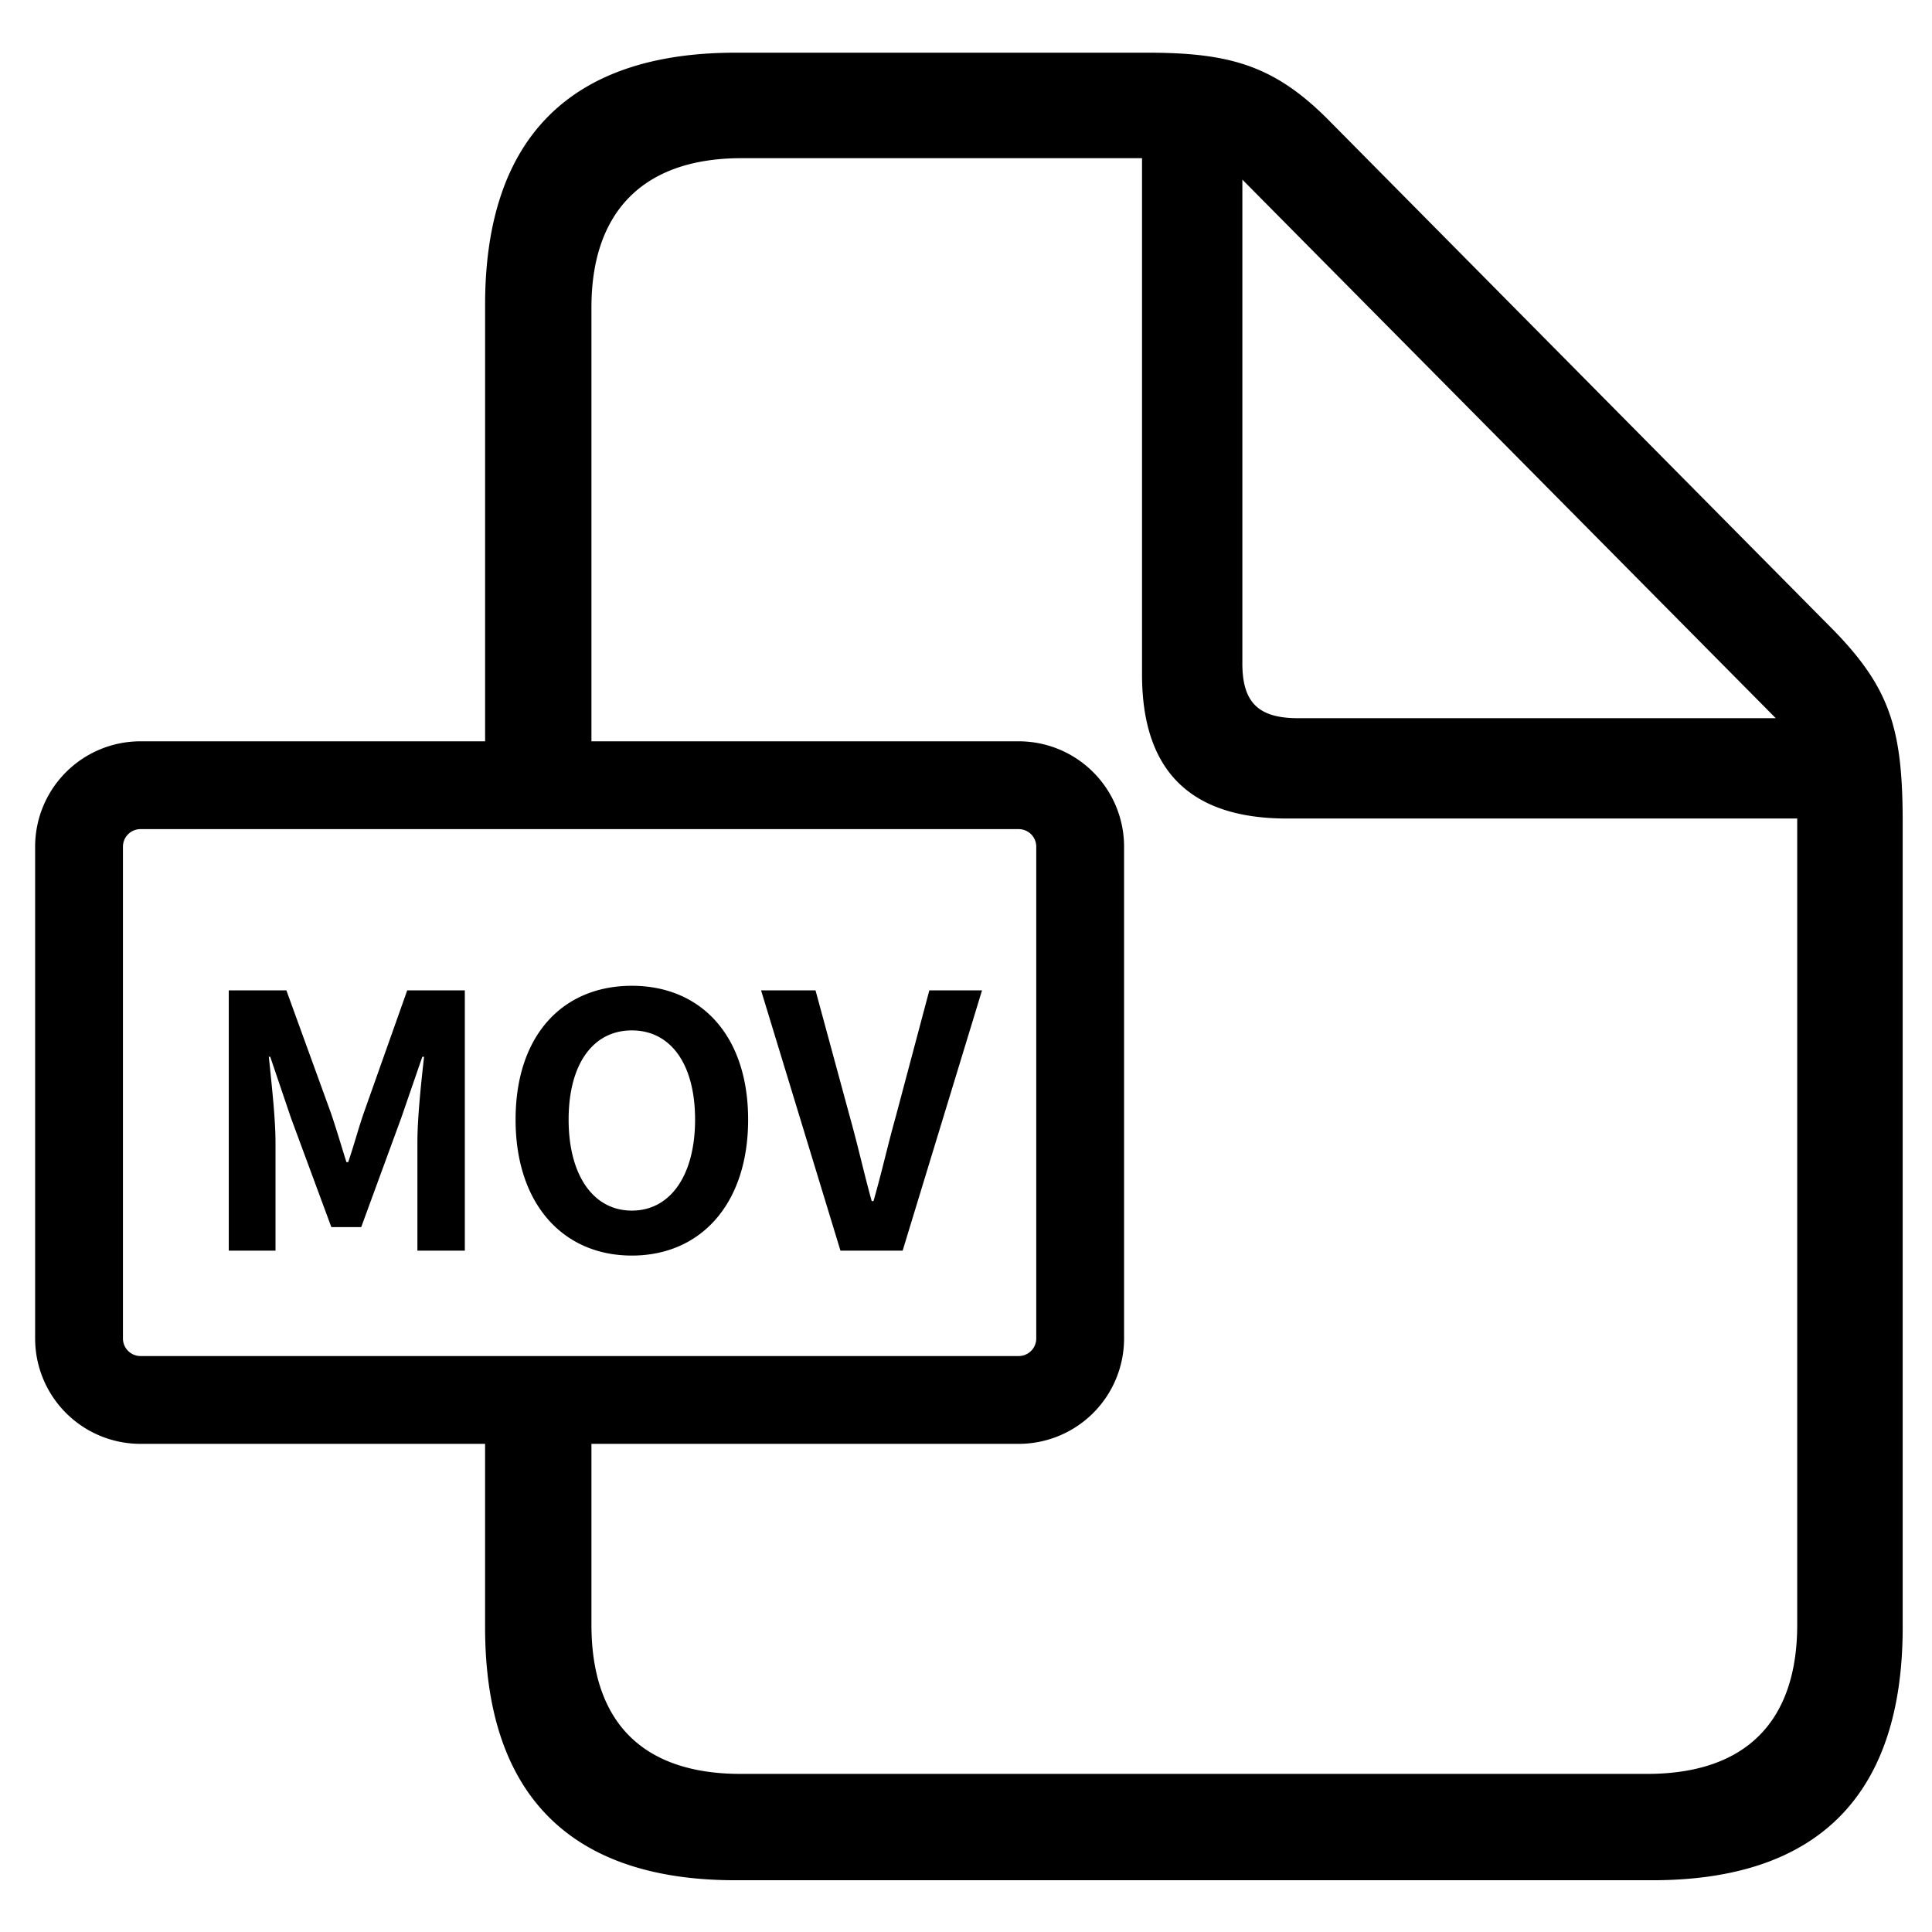 <svg xmlns="http://www.w3.org/2000/svg" width="110" height="110" fill="currentColor" viewBox="0 0 110 110">
  <path fill-rule="evenodd" d="M94.074 107.053H41.877c-9.424 0-14.258-4.883-14.258-14.405V82.207H8a6 6 0 01-6-6v-28a6 6 0 016-6h19.62V17.355C27.62 7.834 32.501 3 41.876 3h23.437c4.737 0 7.276.732 10.4 3.906l28.712 29.004c3.222 3.32 3.906 5.664 3.906 10.938v45.8c0 9.522-4.785 14.405-14.258 14.405zm-60.4-14.551V82.207H58a6 6 0 006-6v-28a6 6 0 00-6-6H33.674V17.502c0-5.371 2.88-8.496 8.545-8.496h22.803V38.4c0 5.567 2.831 8.203 8.251 8.203h29.053v45.899c0 5.517-2.93 8.496-8.545 8.496H42.17c-5.615 0-8.496-2.979-8.496-8.496zm37.06-54.736c0 2.246.928 3.125 3.174 3.125h27.197l-30.37-30.664v27.539zM58 47.207H8a1 1 0 00-1 1v28a1 1 0 001 1h50a1 1 0 001-1v-28a1 1 0 00-1-1zm-42.315 24h-2.66v-14.82h3.28l2.52 6.94c.206.593.396 1.21.585 1.826.104.34.208.68.315 1.014h.1c.154-.451.293-.911.433-1.37.15-.497.3-.991.467-1.47l2.46-6.94h3.28v14.82h-2.7v-6.18c0-1.4.22-3.46.38-4.86h-.1l-1.2 3.48-2.28 6.22h-1.7l-2.3-6.22-1.18-3.48h-.08l.072.697c.137 1.329.308 2.981.308 4.163v6.18zm26.91-7.46c0 4.8-2.7 7.74-6.62 7.74s-6.62-2.94-6.62-7.74c0-4.82 2.7-7.62 6.62-7.62s6.62 2.82 6.62 7.62zm-10.22 0c0 3.16 1.4 5.18 3.6 5.18s3.6-2.02 3.6-5.18c0-3.18-1.4-5.08-3.6-5.08s-3.6 1.9-3.6 5.08zm19.017 7.46h-3.54l-4.52-14.82h3.1l1.96 7.22c.235.841.435 1.64.635 2.442.19.763.38 1.53.605 2.338h.1c.256-.888.467-1.724.678-2.561.184-.728.368-1.456.582-2.219l1.92-7.22h3l-4.52 14.82z" clip-rule="evenodd"/>
</svg>
